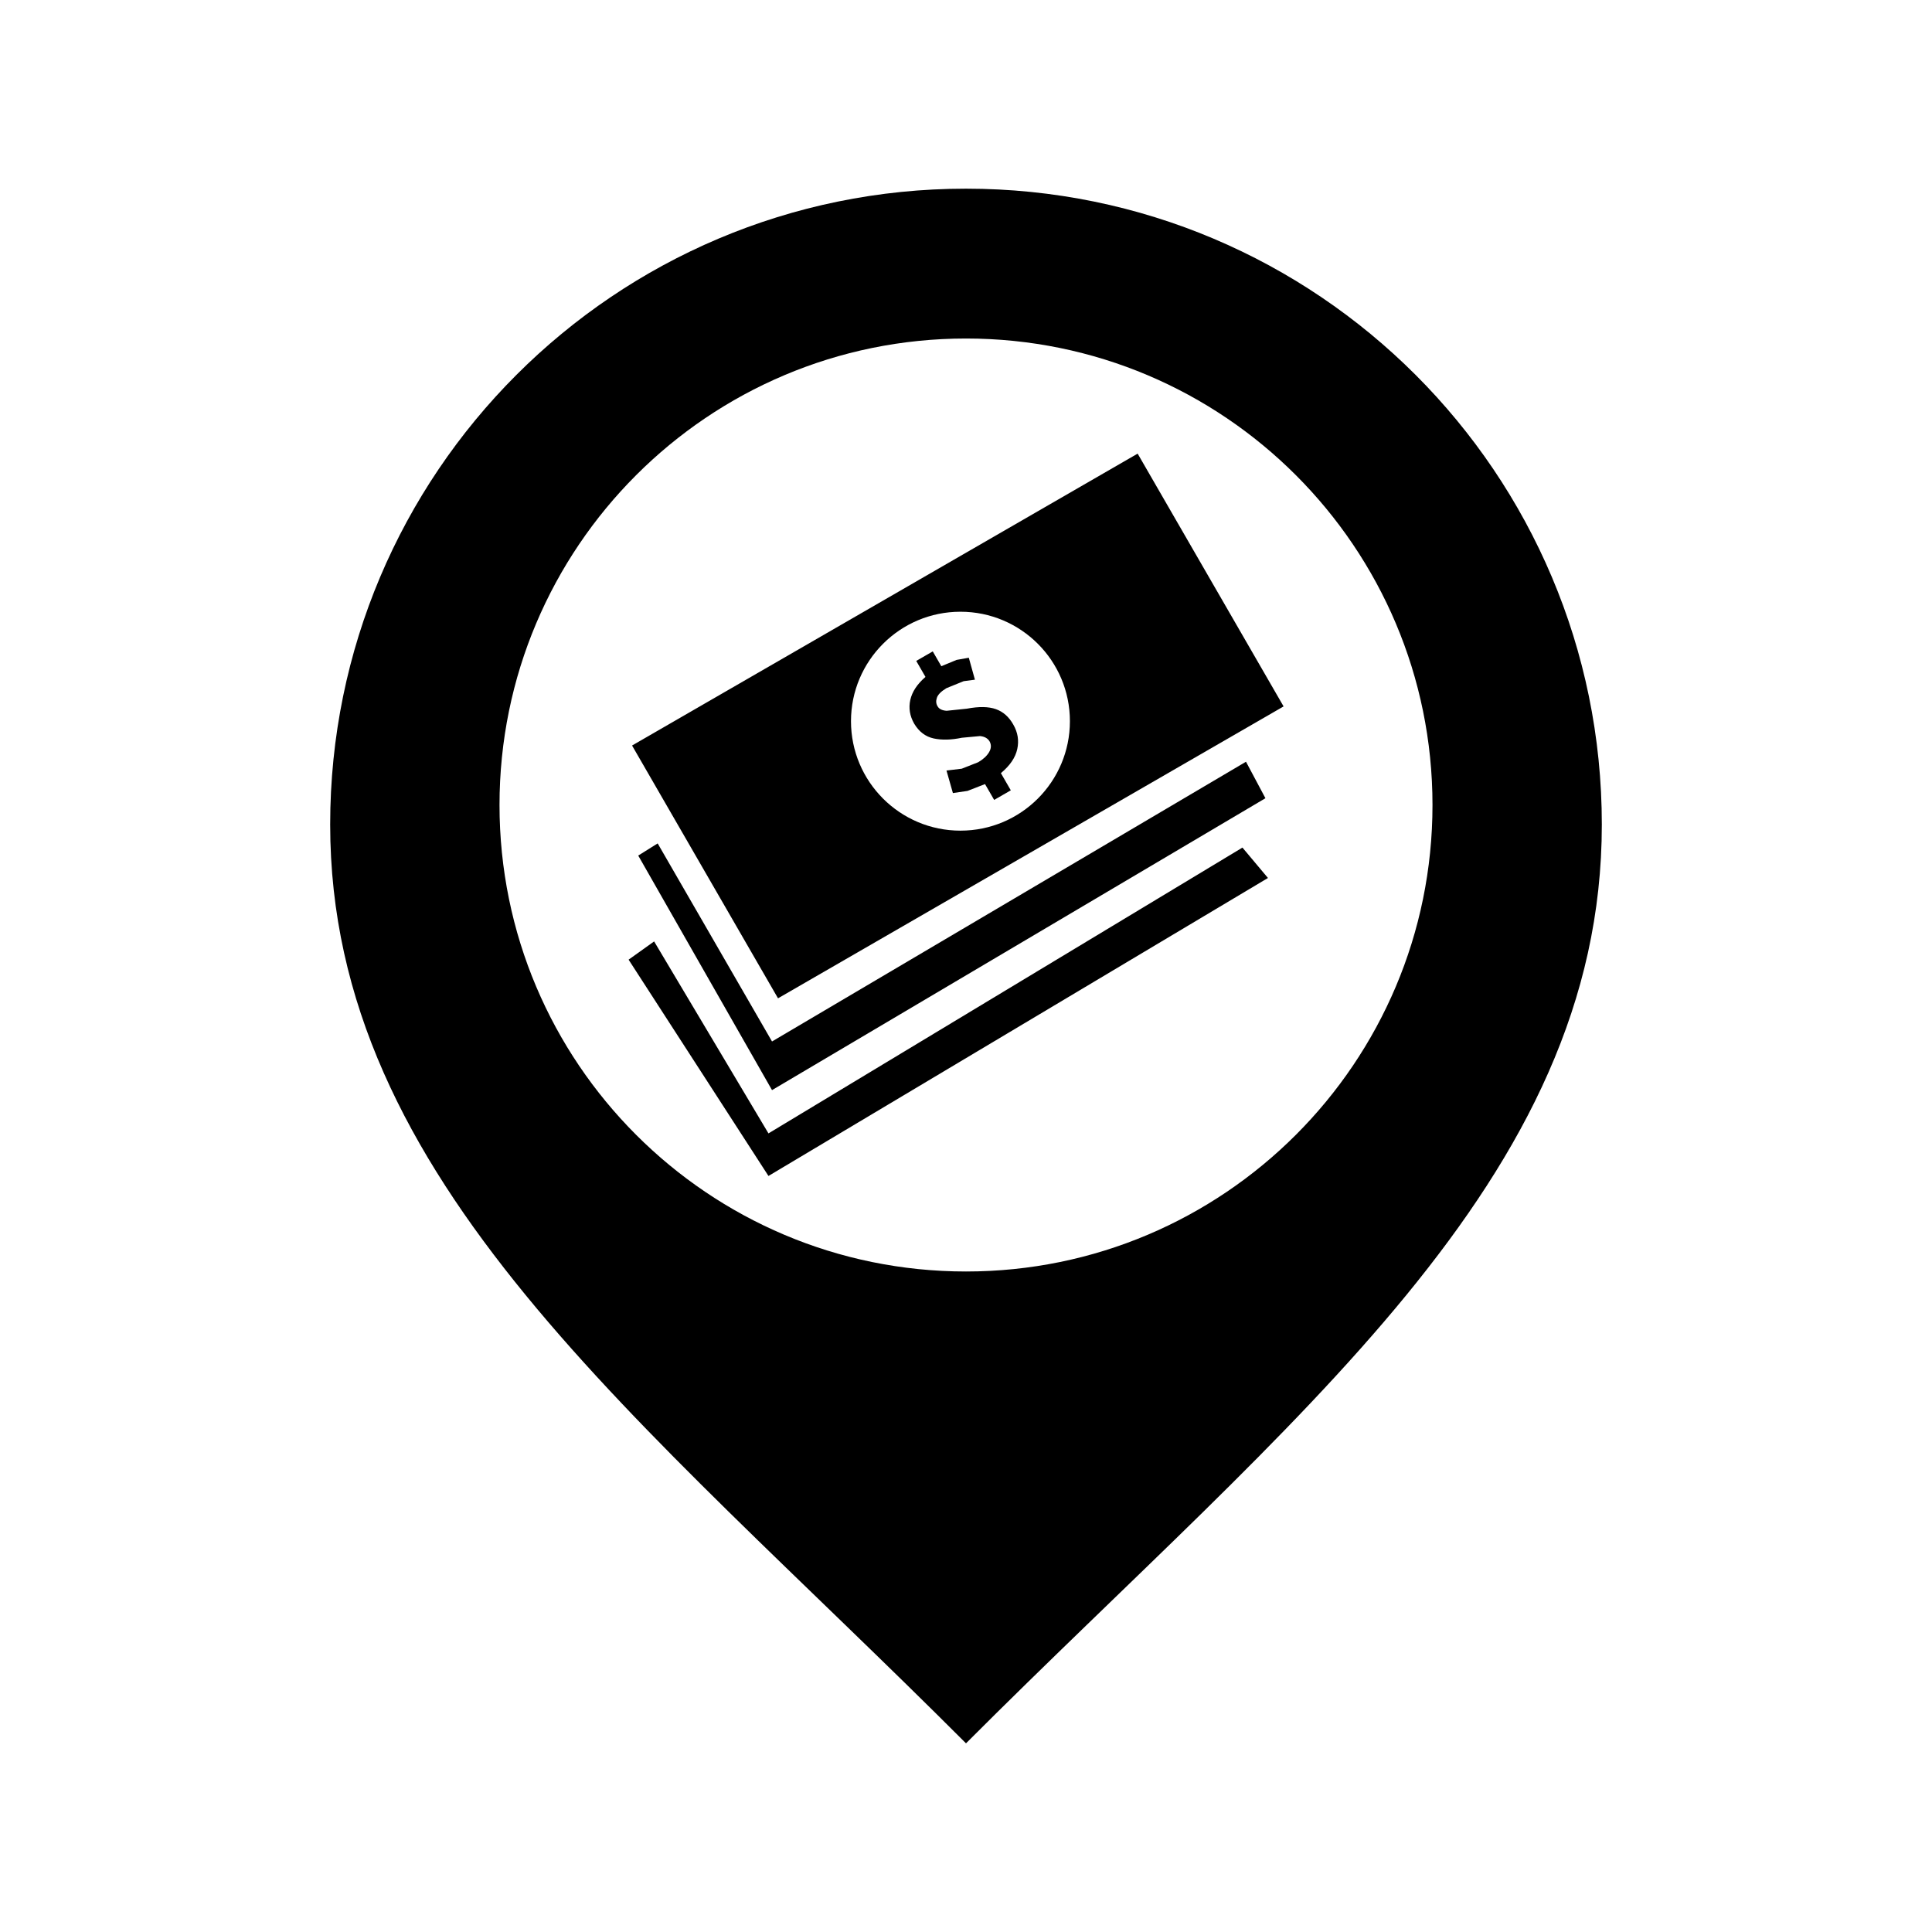 <svg
   version="1.1"
   xmlns="http://www.w3.org/2000/svg"
   xmlns:xlink="http://www.w3.org/1999/xlink"
   x="0px"
   y="0px"
   width="512px"
   height="512px"
   viewBox="0 0 512 512"
   enable-background="new 0 0 512 512"
   id="accounting-marker">
<path
   id="accounting-marker-shell"
   d="M256,50c-93.061,0-168.5,75.44-168.5,168.5C87.5,313,169.43,375.333,256,462  c86.57-86.667,168.5-149,168.5-243.5C424.5,125.44,349.061,50,256,50z M256,336.958c-68.275,0-123.624-55.349-123.624-123.624  c0-68.276,55.349-123.625,123.624-123.625c68.276,0,123.625,55.348,123.625,123.625C379.625,281.609,324.276,336.958,256,336.958z" />
<path
   id="accounting-marker-content"
   d="m 166.586,254.321 6.762,-4.835 30.303,50.876 125.609,-75.744 6.762,8.058 -132.371,78.967 -37.066,-57.322 z m 2.551,-27.586 5.151,-3.223 30.304,52.488 125.609,-74.132 5.151,9.669 -130.76,77.355 -35.454,-62.157 z m -1.634,-29.165 133.983,-77.355 38.678,66.992 -133.983,77.355 -38.678,-66.992 z m 87.025,-35.455 c -16.021,0 -29.008,12.988 -29.008,29.008 0,16.021 12.988,29.008 29.008,29.008 16.021,0 29.008,-12.987 29.008,-29.008 0,-16.021 -12.988,-29.008 -29.008,-29.008 z m 13.345,47.327 -4.41,2.546 -2.424,-4.198 -4.636,1.808 -3.875,0.572 -1.701,-5.972 4.036,-0.483 4.375,-1.719 c 1.32,-0.771 2.275,-1.652 2.865,-2.642 0.59,-0.99 0.644,-1.939 0.163,-2.846 -0.491,-0.844 -1.344,-1.324 -2.557,-1.441 l -4.808,0.446 c -2.831,0.59 -5.324,0.65 -7.48,0.18 -2.155,-0.471 -3.875,-1.778 -5.158,-3.921 -1.165,-2.04 -1.506,-4.139 -1.022,-6.298 0.484,-2.158 1.824,-4.186 4.02,-6.083 l -2.447,-4.238 4.377,-2.527 2.267,3.926 4.059,-1.674 3.228,-0.57 1.62,5.815 -2.983,0.395 -4.565,1.85 c -1.411,0.853 -2.256,1.703 -2.537,2.551 -0.281,0.848 -0.22,1.598 0.183,2.247 0.39,0.716 1.191,1.115 2.403,1.198 l 5.369,-0.559 c 3.189,-0.603 5.75,-0.562 7.684,0.125 1.934,0.687 3.476,2.056 4.625,4.108 1.18,2.045 1.528,4.198 1.043,6.457 -0.485,2.26 -1.932,4.391 -4.342,6.394 l 2.628,4.551 z"/>
 </svg>
